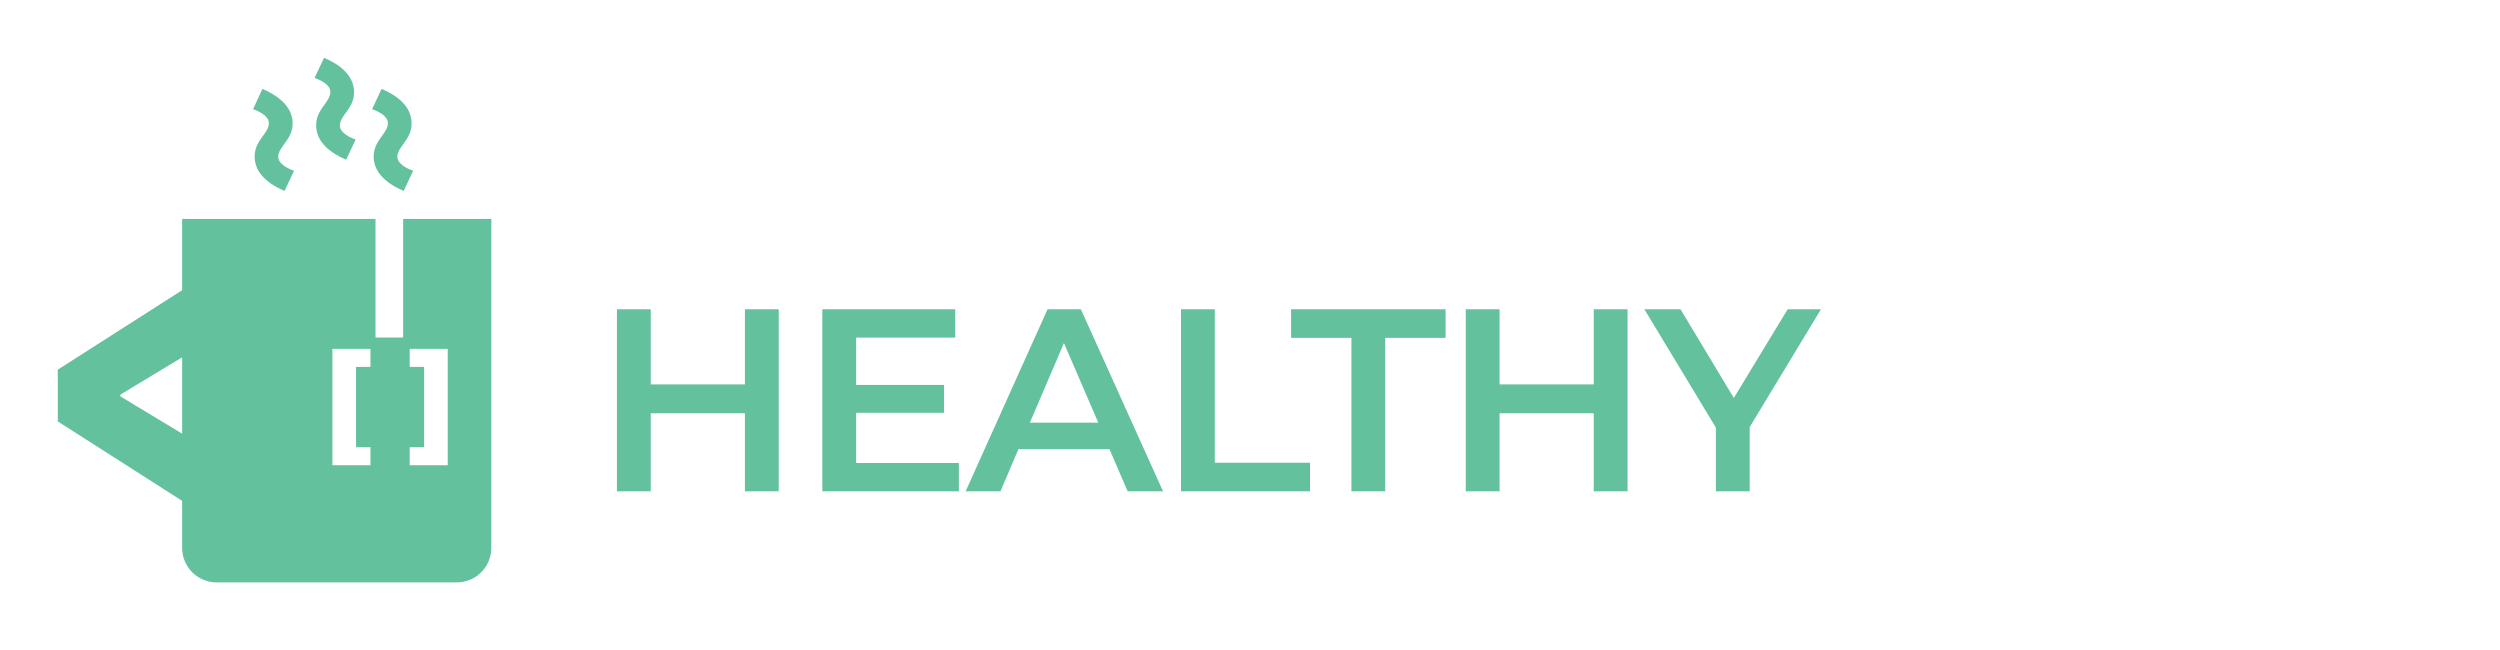 <svg width="173" height="45" viewBox="0 0 173 45" fill="none" xmlns="http://www.w3.org/2000/svg">
<g filter="url(#filter0_d)">
<path d="M12.603 11.148V16.082L4 21.579V25.163L12.603 30.66V33.912C12.603 34.546 12.855 35.154 13.303 35.602C13.751 36.05 14.359 36.302 14.992 36.302H31.61C32.244 36.302 32.852 36.05 33.3 35.602C33.748 35.154 34 34.546 34 33.912V11.148H12.603ZM8.332 23.431V23.306L12.603 20.728V26.007L8.332 23.431Z" fill="#63C29D"/>
<path d="M19.253 6.861C19.253 7.217 19.664 7.578 20.348 7.817L19.691 9.212C18.216 8.584 17.621 7.735 17.621 6.834C17.621 5.687 18.606 5.25 18.606 4.512C18.606 4.141 18.195 3.795 17.511 3.556L18.161 2.151C19.636 2.789 20.25 3.637 20.25 4.54C20.25 5.687 19.253 6.125 19.253 6.861Z" fill="#63C29D"/>
<path d="M27.498 6.861C27.498 7.217 27.909 7.578 28.59 7.817L27.935 9.212C26.461 8.584 25.858 7.735 25.858 6.834C25.858 5.687 26.843 5.25 26.843 4.512C26.843 4.141 26.432 3.795 25.748 3.556L26.406 2.151C27.88 2.779 28.482 3.628 28.482 4.54C28.482 5.687 27.498 6.125 27.498 6.861Z" fill="#63C29D"/>
<path d="M23.517 4.7C23.517 5.054 23.927 5.417 24.611 5.656L23.954 7.05C22.479 6.421 21.877 5.575 21.877 4.672C21.877 3.525 22.862 3.087 22.862 2.349C22.862 1.981 22.451 1.632 21.767 1.393L22.424 0C23.899 0.628 24.501 1.474 24.501 2.39C24.501 3.525 23.517 3.962 23.517 4.7Z" fill="#63C29D"/>
</g>
<g filter="url(#filter1_d)">
<path d="M23.003 20.142H25.635V21.39H24.637V26.947H25.635V28.194H23.003V20.142Z" fill="white"/>
<path d="M28.351 28.194V26.947H29.349V21.39H28.351V20.142H30.983V28.194H28.351Z" fill="white"/>
</g>
<g filter="url(#filter2_d)">
<path d="M25.985 10.992H27.897V19.356H25.985V10.992Z" fill="white"/>
</g>
<g filter="url(#filter3_d)">
<path d="M53.888 17.4V30H51.548V24.6H45.032V30H42.692V17.4H45.032V22.602H51.548V17.4H53.888ZM66.354 28.038V30H56.904V17.4H66.102V19.362H59.244V22.638H65.328V24.564H59.244V28.038H66.354ZM76.775 27.084H70.475L69.233 30H66.821L72.491 17.4H74.795L80.483 30H78.035L76.775 27.084ZM76.001 25.248L73.625 19.74L71.267 25.248H76.001ZM81.725 17.4H84.065V28.02H90.653V30H81.725V17.4ZM93.519 19.38H89.343V17.4H100.035V19.38H95.859V30H93.519V19.38ZM112.627 17.4V30H110.287V24.6H103.771V30H101.431V17.4H103.771V22.602H110.287V17.4H112.627ZM121.079 25.554V30H118.739V25.59L113.789 17.4H116.291L119.981 23.538L123.707 17.4H126.011L121.079 25.554Z" fill="#63C29D"/>
<path d="M132.425 17.4H137.411C138.719 17.4 139.877 17.67 140.885 18.21C141.905 18.75 142.697 19.5 143.261 20.46C143.825 21.408 144.107 22.488 144.107 23.7C144.107 24.912 143.825 25.998 143.261 26.958C142.697 27.906 141.905 28.65 140.885 29.19C139.877 29.73 138.719 30 137.411 30H132.425V17.4ZM137.339 29.172C138.503 29.172 139.529 28.944 140.417 28.488C141.305 28.02 141.989 27.372 142.469 26.544C142.949 25.716 143.189 24.768 143.189 23.7C143.189 22.632 142.949 21.684 142.469 20.856C141.989 20.028 141.305 19.386 140.417 18.93C139.529 18.462 138.503 18.228 137.339 18.228H133.343V29.172H137.339ZM155.63 29.172V30H146.936V17.4H155.36V18.228H147.854V23.196H154.568V24.006H147.854V29.172H155.63ZM168.504 17.4L162.888 30H161.97L156.354 17.4H157.362L162.456 28.812L167.55 17.4H168.504Z" fill="white"/>
</g>
<defs>
<filter id="filter0_d" x="0" y="0" width="38" height="44.302" filterUnits="userSpaceOnUse" color-interpolation-filters="sRGB">
<feFlood flood-opacity="0" result="BackgroundImageFix"/>
<feColorMatrix in="SourceAlpha" type="matrix" values="0 0 0 0 0 0 0 0 0 0 0 0 0 0 0 0 0 0 127 0"/>
<feOffset dy="4"/>
<feGaussianBlur stdDeviation="2"/>
<feColorMatrix type="matrix" values="0 0 0 0 0 0 0 0 0 0 0 0 0 0 0 0 0 0 0.25 0"/>
<feBlend mode="normal" in2="BackgroundImageFix" result="effect1_dropShadow"/>
<feBlend mode="normal" in="SourceGraphic" in2="effect1_dropShadow" result="shape"/>
</filter>
<filter id="filter1_d" x="19.003" y="20.142" width="15.981" height="16.052" filterUnits="userSpaceOnUse" color-interpolation-filters="sRGB">
<feFlood flood-opacity="0" result="BackgroundImageFix"/>
<feColorMatrix in="SourceAlpha" type="matrix" values="0 0 0 0 0 0 0 0 0 0 0 0 0 0 0 0 0 0 127 0"/>
<feOffset dy="4"/>
<feGaussianBlur stdDeviation="2"/>
<feColorMatrix type="matrix" values="0 0 0 0 0 0 0 0 0 0 0 0 0 0 0 0 0 0 0.25 0"/>
<feBlend mode="normal" in2="BackgroundImageFix" result="effect1_dropShadow"/>
<feBlend mode="normal" in="SourceGraphic" in2="effect1_dropShadow" result="shape"/>
</filter>
<filter id="filter2_d" x="21.985" y="10.992" width="9.912" height="16.364" filterUnits="userSpaceOnUse" color-interpolation-filters="sRGB">
<feFlood flood-opacity="0" result="BackgroundImageFix"/>
<feColorMatrix in="SourceAlpha" type="matrix" values="0 0 0 0 0 0 0 0 0 0 0 0 0 0 0 0 0 0 127 0"/>
<feOffset dy="4"/>
<feGaussianBlur stdDeviation="2"/>
<feColorMatrix type="matrix" values="0 0 0 0 0 0 0 0 0 0 0 0 0 0 0 0 0 0 0.25 0"/>
<feBlend mode="normal" in2="BackgroundImageFix" result="effect1_dropShadow"/>
<feBlend mode="normal" in="SourceGraphic" in2="effect1_dropShadow" result="shape"/>
</filter>
<filter id="filter3_d" x="38.692" y="17.4" width="133.812" height="20.6" filterUnits="userSpaceOnUse" color-interpolation-filters="sRGB">
<feFlood flood-opacity="0" result="BackgroundImageFix"/>
<feColorMatrix in="SourceAlpha" type="matrix" values="0 0 0 0 0 0 0 0 0 0 0 0 0 0 0 0 0 0 127 0"/>
<feOffset dy="4"/>
<feGaussianBlur stdDeviation="2"/>
<feColorMatrix type="matrix" values="0 0 0 0 0 0 0 0 0 0 0 0 0 0 0 0 0 0 0.25 0"/>
<feBlend mode="normal" in2="BackgroundImageFix" result="effect1_dropShadow"/>
<feBlend mode="normal" in="SourceGraphic" in2="effect1_dropShadow" result="shape"/>
</filter>
</defs>
</svg>

